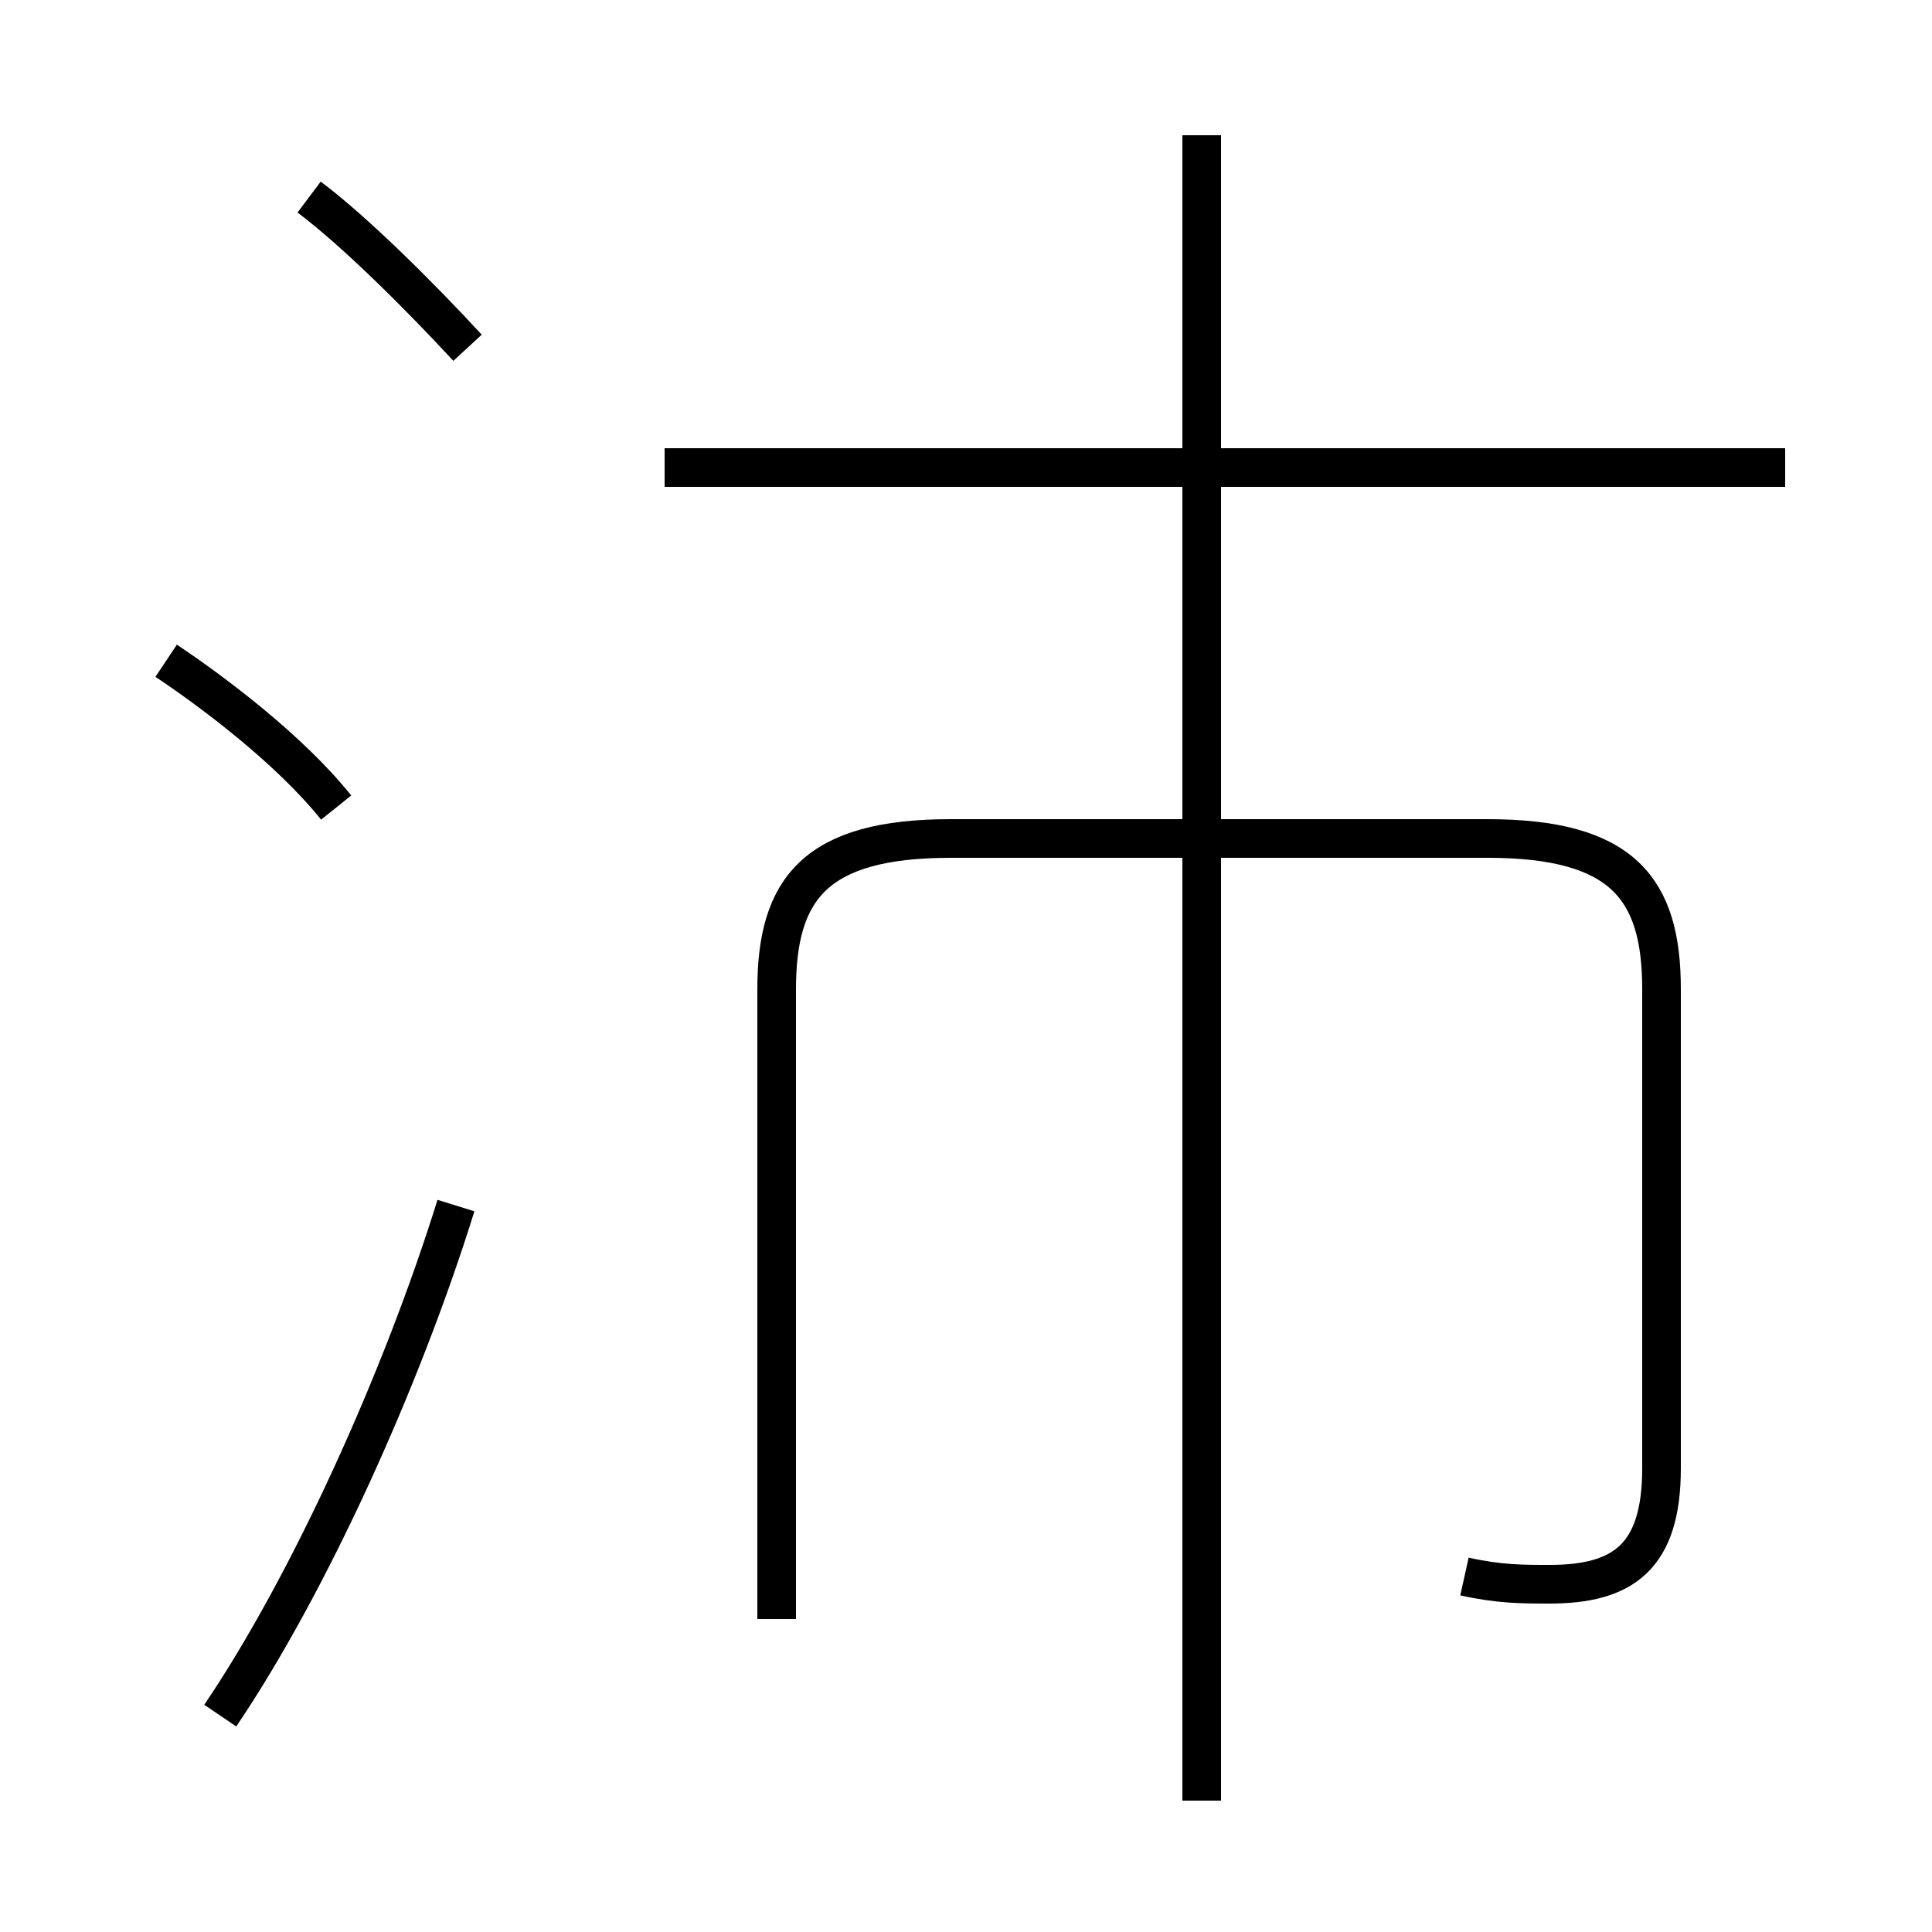 <?xml version='1.0' encoding='utf8'?>
<svg viewBox="0.0 -6.0 50.0 50.0" version="1.1" xmlns="http://www.w3.org/2000/svg">
<rect x="0.0" y="-6.0" width="50.0" height="50.0" fill="#808080" stroke="none"/>
<rect x="-1000" y="-1000" width="2000" height="2000" stroke="white" fill="white"/>
<g style="fill:white;stroke:#000000;  stroke-width:1">
<path d="M 37.9 -3.2 C 38.8 -3.0 39.4 -3.0 40.1 -3.0 C 42.0 -3.0 43.0 -3.7 43.0 -6.0 L 43.0 -18.4 C 43.0 -21.0 42.0 -22.3 38.5 -22.3 L 24.6 -22.3 C 21.1 -22.3 20.1 -21.0 20.1 -18.4 L 20.1 -2.1 M 5.7 0.4 C 8.0 -3.0 10.4 -8.3 11.8 -12.8 M 8.7 -23.1 C 7.5 -24.6 5.5 -26.1 4.3 -26.9 M 12.1 -35.0 C 10.9 -36.3 9.2 -38.0 8.0 -38.9 M 31.1 2.6 L 31.1 -40.5 M 46.2 -31.9 L 17.2 -31.9" transform="translate(0.0 38.0)" />
</g>
</svg>